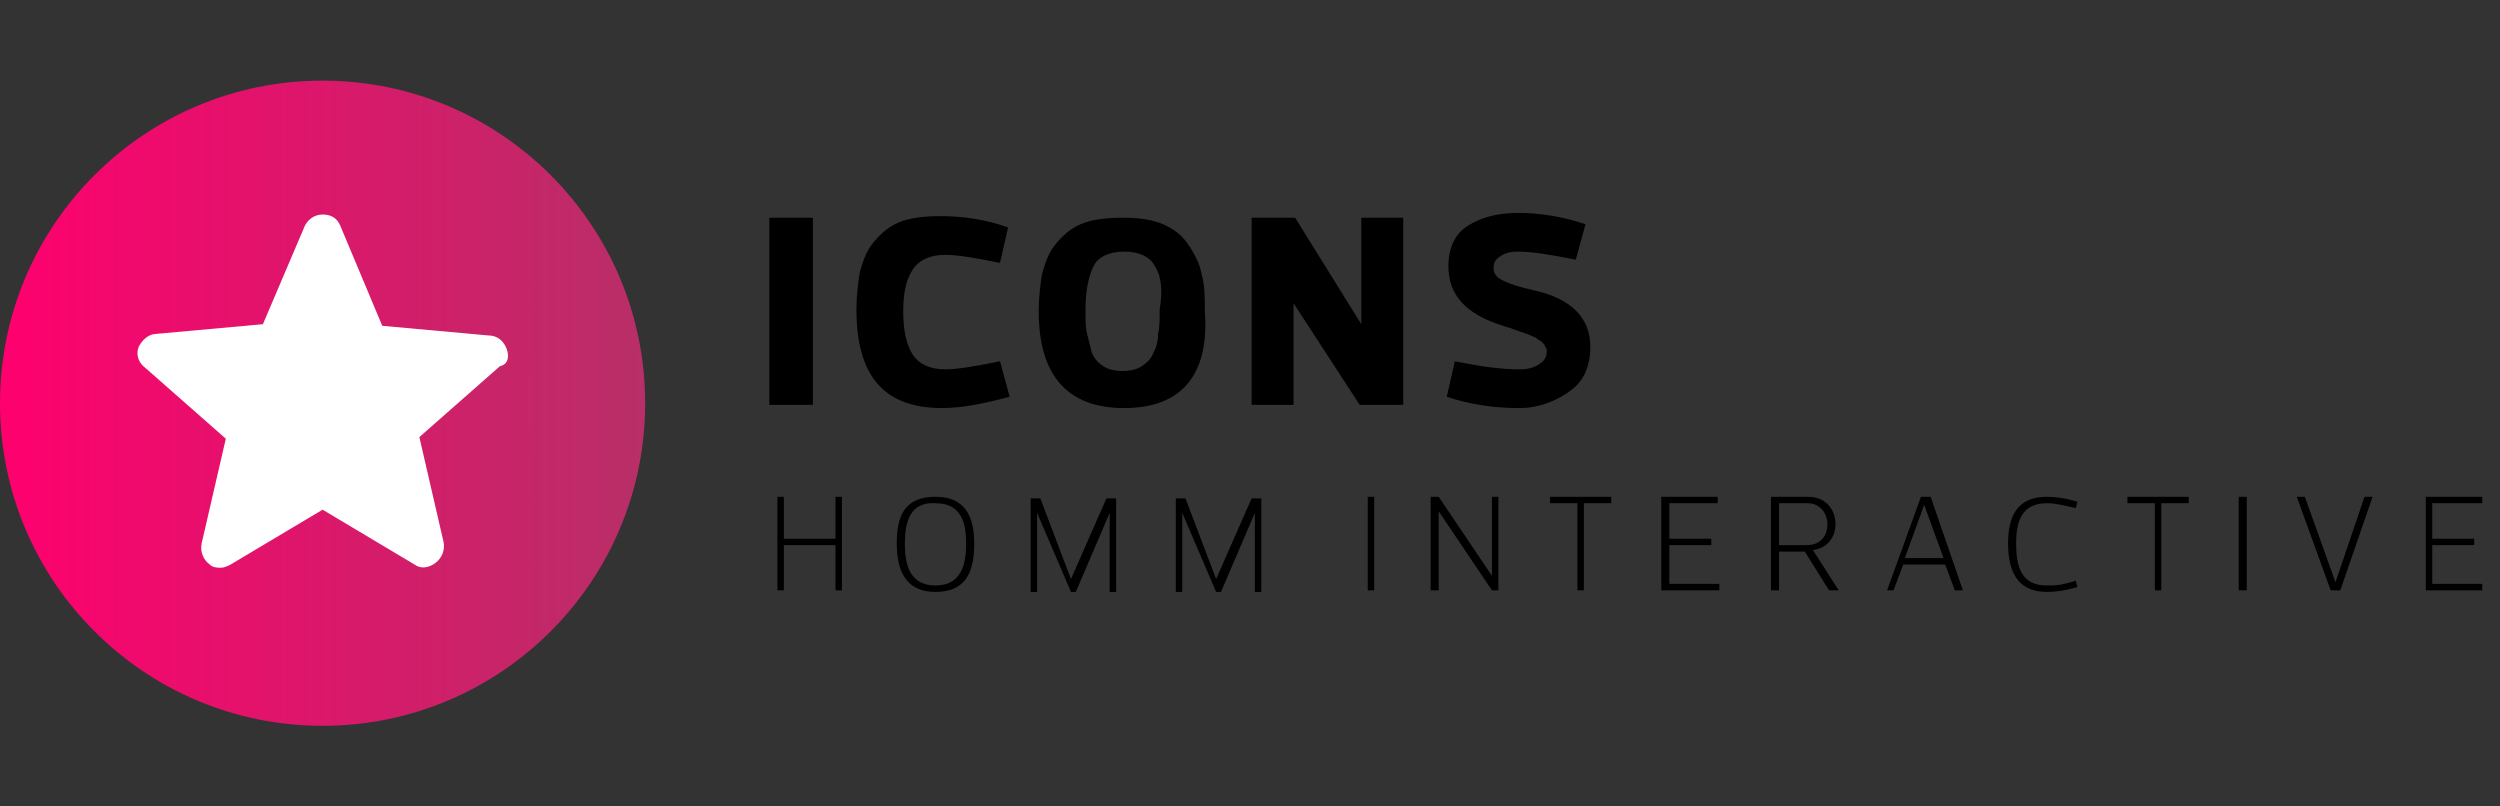 <svg xmlns="http://www.w3.org/2000/svg" xmlns:xlink="http://www.w3.org/1999/xlink" viewBox="0 0 155 50"><rect x="0" y="0" width="155" height="50" fill="#333333" stroke="none"/><path d="M48.2 36.6v-5.8h.4v2.6h3.2v-2.6h.4v5.8h-.4v-2.8h-3.2v2.8h-.4zM55.6 33.7c0-1.6.4-2.9 2.4-2.9 1.9 0 2.4 1.3 2.4 2.9 0 1.6-.4 3-2.4 3-1.9 0-2.4-1.4-2.4-3zm.5 0c0 1.3.3 2.6 1.9 2.6 1.6 0 1.9-1.3 1.9-2.6s-.3-2.5-1.9-2.5c-1.6-.1-1.9 1.2-1.9 2.5zM66.4 35.9l2.2-5h.6v5.8h-.4v-4.9l-2.1 4.9h-.3l-2.1-4.9v4.9h-.4v-5.8h.6l1.9 5zM75.4 35.9l2.2-5h.6v5.8h-.4v-4.9l-2.1 4.9h-.3l-2.1-4.9v4.9h-.4v-5.8h.6l1.9 5zM84.8 36.6v-5.8h.4v5.8h-.4zM88.7 36.6v-5.8h.5l3.3 4.9v-4.9h.4v5.8h-.4l-3.3-4.9v4.9h-.5zM98.2 31.2v5.4h-.4v-5.4h-1.7v-.4h3.8v.4h-1.7zM106.5 31.2h-3v2.2h2.6v.4h-2.6v2.4h3.1v.4H103v-5.8h3.5v.4zM113.4 36.6l-1.5-2.4h-1.6v2.4h-.5v-5.8h2.3c1.1 0 1.7.8 1.7 1.7 0 .8-.5 1.5-1.4 1.6l1.6 2.5h-.6zm-3.1-2.8h1.7c.8 0 1.3-.5 1.3-1.3 0-.7-.5-1.3-1.2-1.3h-1.8v2.6zM120.6 35H118l-.6 1.6h-.4l2.1-5.8h.6l2 5.8h-.5l-.6-1.6zm-1.3-3.7l-1.2 3.3h2.4l-1.2-3.3zM126.9 30.8c.6 0 1.2.1 1.9.3l-.1.4c-.9-.2-1.3-.3-1.8-.3-1.6 0-1.9 1.2-1.9 2.5 0 1.4.3 2.6 1.9 2.6.5 0 .9 0 1.8-.3l.1.4c-.7.2-1.3.3-1.9.3-1.9 0-2.4-1.4-2.4-3s.5-2.9 2.4-2.9zM134 31.2v5.4h-.4v-5.4h-1.7v-.4h3.8v.4H134zM138.8 36.6v-5.8h.5v5.8h-.5zM144.8 36.1l1.8-5.3h.5l-2 5.8h-.6l-2.1-5.8h.5l1.9 5.3zM153.8 31.2h-3v2.2h2.6v.4h-2.6v2.4h3.1v.4h-3.5v-5.8h3.5v.4z"/><g><defs><circle id="a" cx="20" cy="25" r="20"/></defs><linearGradient id="b" gradientUnits="userSpaceOnUse" x1="0" y1="24.963" x2="40" y2="24.963"><stop offset="0" stop-color="#ff006e"/><stop offset="1" stop-color="#b82f67"/></linearGradient><use xlink:href="#a" overflow="visible" fill="url(#b)"/></g><g><path d="M50.4 25.1h-2.7V13.5h2.7v11.6zM53.1 19.2c0-.9.1-1.6.2-2.3.2-.7.4-1.3.8-1.8s.9-1 1.6-1.3c.7-.3 1.6-.4 2.6-.4 1.4 0 2.8.2 4.2.7l-.5 2.2c-1.5-.3-2.6-.5-3.4-.5-.9 0-1.6.3-2 .9-.4.6-.6 1.4-.6 2.6 0 1.2.2 2.1.6 2.7s1.1.9 2 .9c.8 0 1.9-.2 3.4-.5l.6 2.2c-1.5.4-2.9.7-4.2.7-3.6 0-5.3-2-5.3-6.1zM69.7 25.3c-3.5 0-5.3-2-5.3-6 0-.9.1-1.6.2-2.3.2-.7.4-1.3.8-1.8s.9-1 1.6-1.3c.7-.3 1.6-.4 2.6-.4s1.8.1 2.5.4c.7.3 1.2.7 1.6 1.3s.7 1.2.8 1.8c.2.7.2 1.4.2 2.3.3 4-1.5 6-5 6zm1.9-8.8c-.3-.6-1-.9-1.9-.9-.9 0-1.6.3-1.9.9s-.5 1.5-.5 2.7c0 .6 0 1.1.1 1.5l.3 1.2c.2.4.4.6.7.8.3.2.7.3 1.2.3s.9-.1 1.2-.3c.3-.2.6-.5.7-.8.2-.4.3-.7.3-1.2.1-.4.1-.9.1-1.5.2-1.2.1-2.1-.3-2.7zM80.2 25.1h-2.6V13.5h2.7l4.1 6.6v-6.6H87v11.6h-2.7l-4.1-6.3v6.3zM94.2 25.3c-1.5 0-3-.2-4.5-.7l.5-2.2c1.5.3 2.8.5 4 .5.5 0 .9-.1 1.2-.3.3-.2.5-.4.5-.8 0-.1 0-.2-.1-.3 0-.1-.1-.2-.2-.3-.1-.1-.2-.1-.3-.2-.1-.1-.2-.1-.4-.2s-.3-.1-.5-.2c-.1 0-.3-.1-.6-.2-.2-.1-.4-.1-.6-.2-2.3-.7-3.4-1.9-3.4-3.7 0-1.1.4-2 1.2-2.5s1.8-.8 3.1-.8 2.7.2 4.2.7l-.6 2.2c-1.5-.3-2.7-.5-3.6-.5-.5 0-.8.1-1.1.3s-.4.4-.4.7c0 .4.2.6.6.8.4.2 1 .4 1.9.6 2.3.5 3.5 1.7 3.5 3.5 0 1.2-.4 2.1-1.2 2.7s-1.9 1.1-3.2 1.1z"/></g><g><path d="M31.4 21.6c-.2-.5-.6-.8-1.1-.8l-6.6-.6-2.6-6.2c-.2-.5-.6-.7-1.1-.7-.5 0-.9.3-1.1.7l-2.6 6.1-6.6.6c-.5 0-.9.4-1.1.8-.2.5 0 1 .4 1.3l5 4.4-1.5 6.5c-.1.5.1 1 .5 1.3.2.2.5.2.7.2.2 0 .4-.1.6-.2l5.7-3.4 5.7 3.4c.4.3.9.2 1.3-.1.4-.3.6-.8.5-1.3L26 27.1l5-4.4c.5-.1.6-.6.4-1.1zm0 0" fill="#fff"/></g></svg>